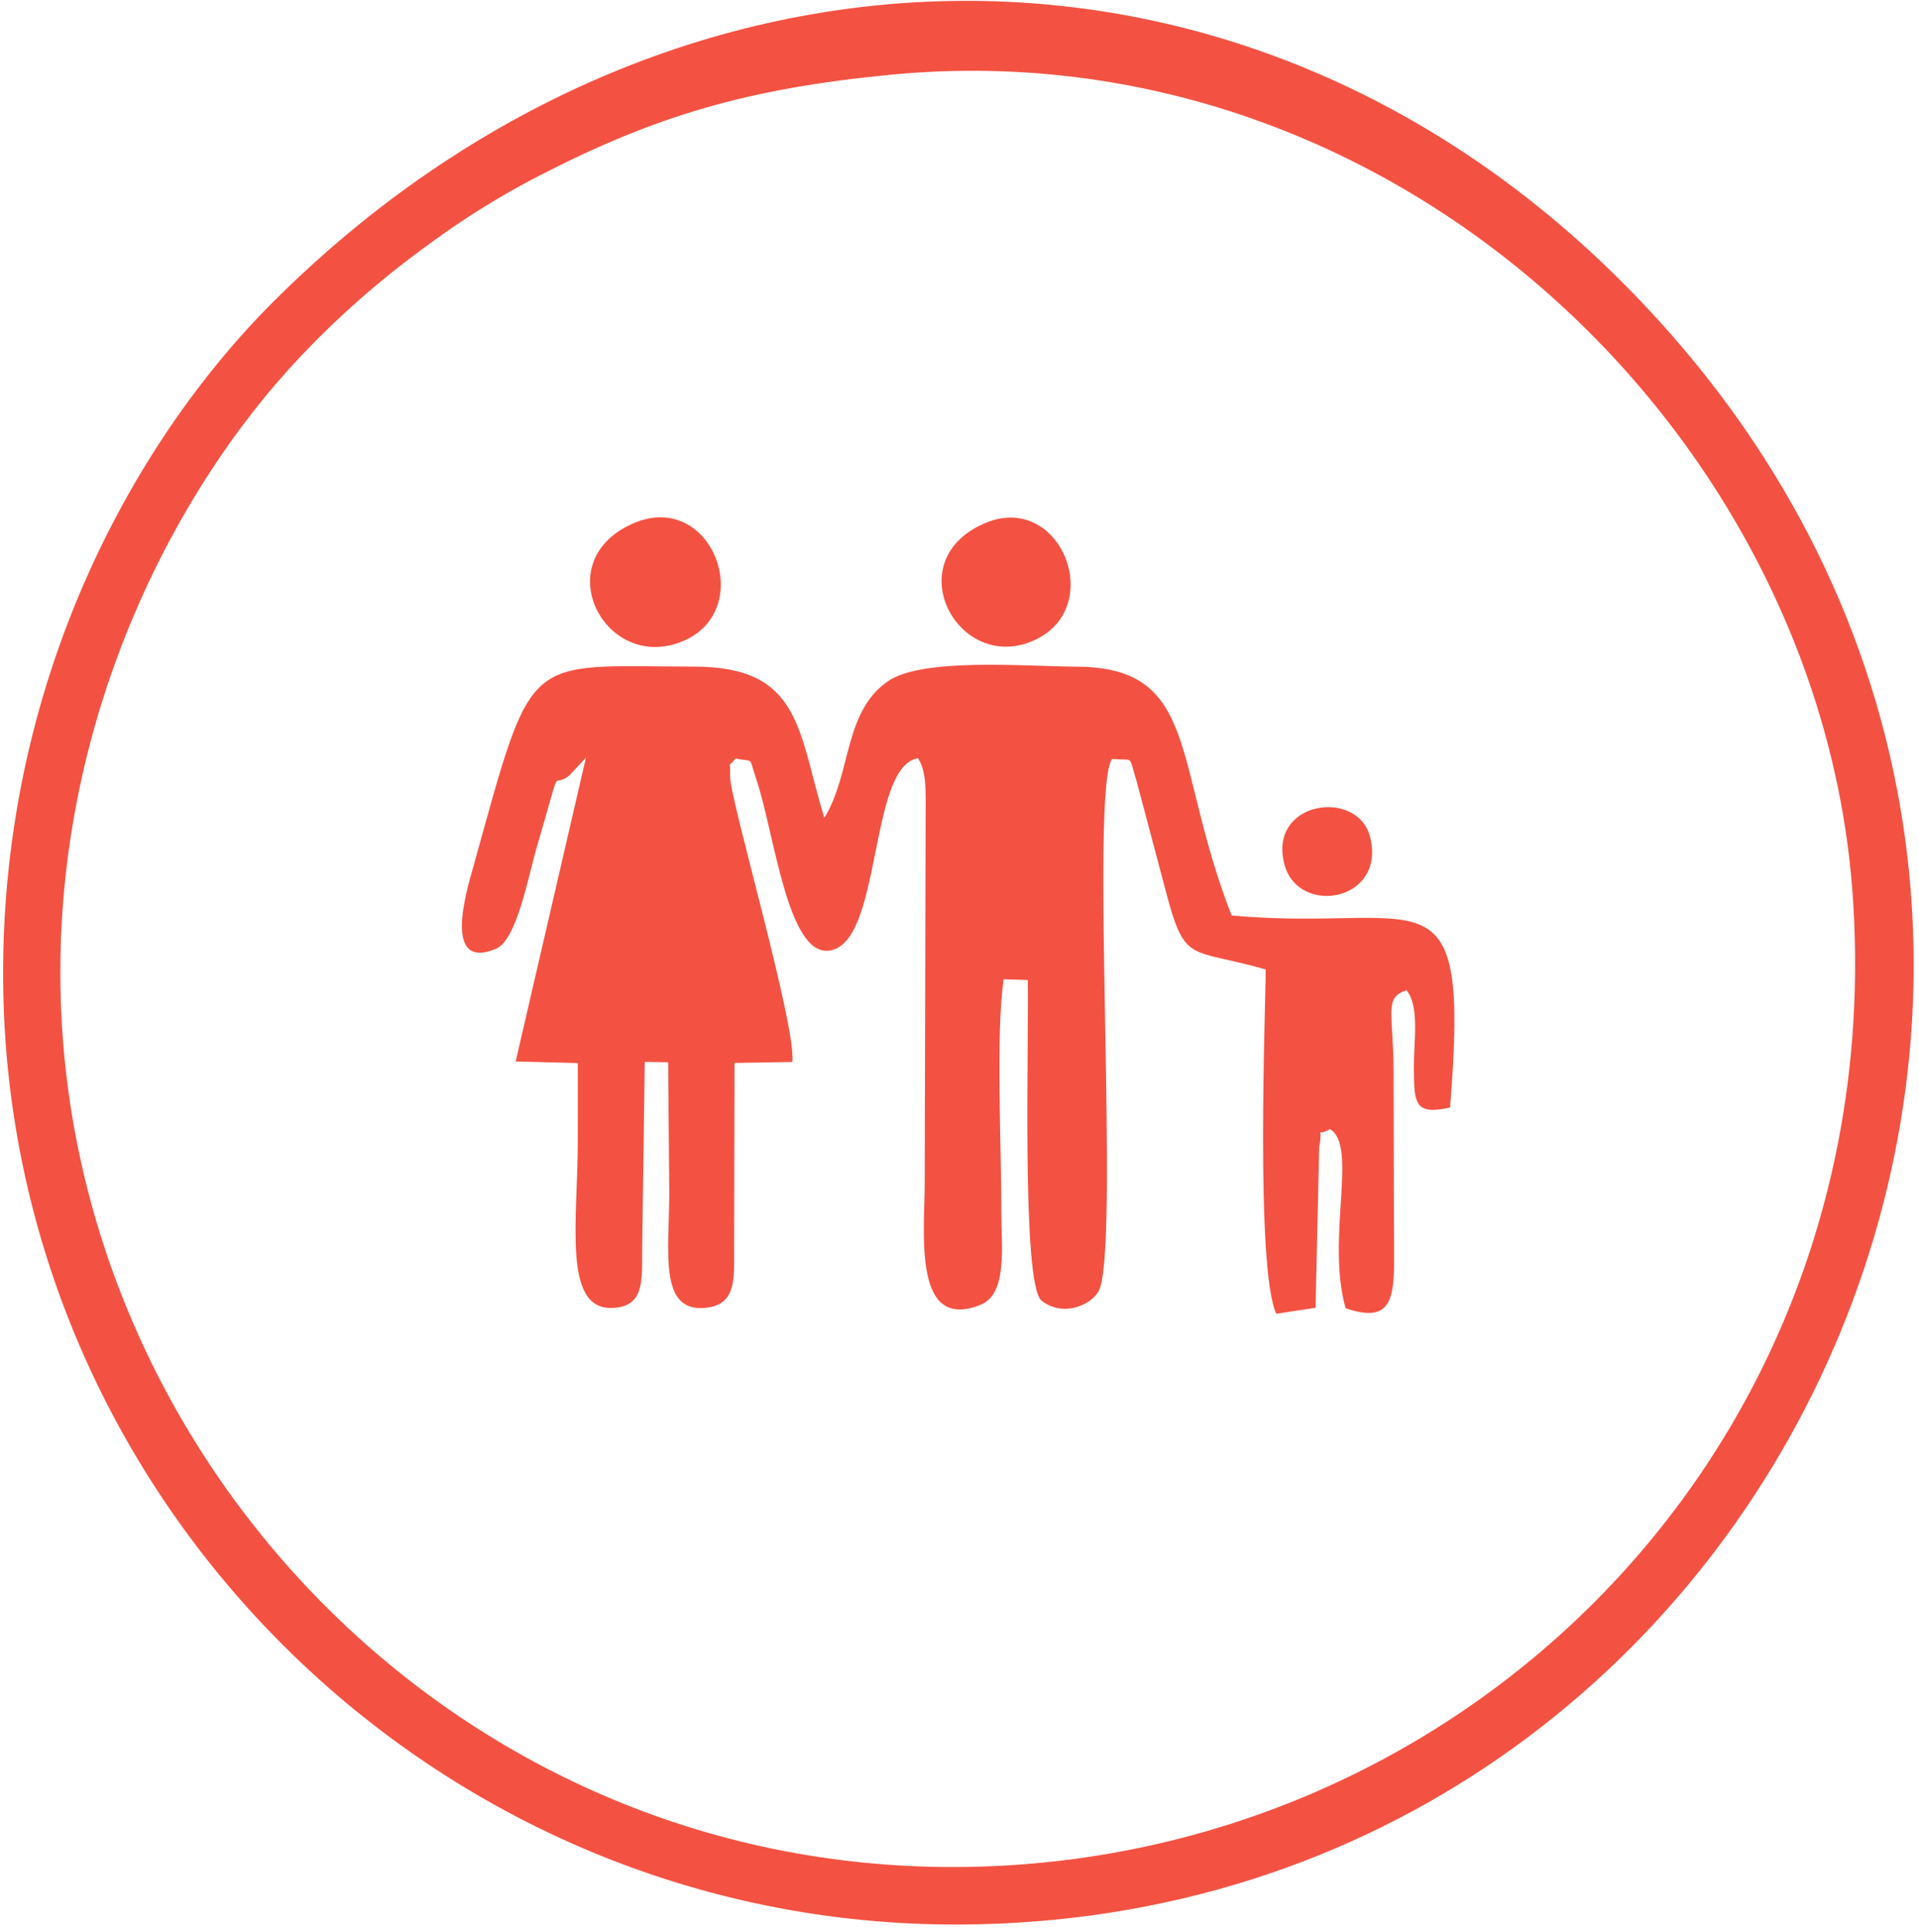 <?xml version="1.0" encoding="UTF-8" standalone="no"?>
<svg
   xmlns:dc="http://purl.org/dc/elements/1.1/"
   xmlns:cc="http://creativecommons.org/ns#"
   xmlns:rdf="http://www.w3.org/1999/02/22-rdf-syntax-ns#"
   xmlns:svg="http://www.w3.org/2000/svg"
   xmlns="http://www.w3.org/2000/svg"
   viewBox="0 0 198.667 200"
   height="200"
   width="198.667"
   xml:space="preserve"
   id="svg2"
   version="1.1"><defs
     id="defs6" /><g
     transform="matrix(1.333,0,0,-1.333,0,200)"
     id="g10"><g
       transform="scale(0.1)"
       id="g12"><path
         id="path14"
         style="fill:#f35243;fill-opacity:1;fill-rule:evenodd;stroke:none"
         d="M 691.715,1442.34 C 1084.86,1480.09 1413.59,1161.38 1438.82,805.965 1467.69,399.188 1169.21,83.598 799.246,52.805 397.605,19.379 76.613,328.395 48.848,693.066 32.312,910.168 121.594,1099.57 223.746,1212.99 c 27.367,30.37 58.469,58.98 90.199,83.36 33.422,25.68 64.821,46.94 105.743,68.01 88.789,45.72 160.718,67.28 272.027,77.98 z M 212.023,1265.78 C 101.066,1154.85 0.363,967.629 2.453,737.426 6.117,334.008 338.953,4.117 744.906,5.656 1389.72,8.105 1735.02,779.418 1276.36,1264.27 973.059,1584.88 517.285,1570.96 212.023,1265.78" /><path
         id="path16"
         style="fill:#f35243;fill-opacity:1;fill-rule:evenodd;stroke:none"
         d="m 640.176,865.109 c -20.598,67.817 -17.953,117.368 -100.762,117.516 -133.988,0.25 -124.738,13.633 -171.918,-155.777 -4.703,-16.871 -24.512,-80.899 17.609,-63.403 16.399,6.821 25.211,56.645 31.61,78.403 21.508,73.078 10.101,43.722 25.578,56.39 l 12.762,13.66 -54.578,-235.921 48.277,-1.25 L 448.727,614 c -0.032,-61.461 -11.872,-130.402 26.367,-129.465 24.539,0.61 23.609,19.633 23.601,42.613 l 2.032,148.489 18.168,-0.262 0.898,-102.52 c -0.25,-45.335 -8.168,-92.039 28.344,-88.226 23.238,2.43 21.996,21.969 21.996,42.519 l 0.332,147.692 44.871,0.738 c 3.527,26.988 -48.742,204.938 -48.32,221.719 0.347,14.051 -2.059,5.828 4.199,13.949 14.988,-3.09 9.851,2.602 16.09,-15.871 14.121,-41.816 24.07,-136.457 56.101,-133.367 42.219,4.09 30.598,143.32 69.508,149.437 5.953,-8.777 5.91,-22.078 5.992,-32.066 l -0.742,-297.371 c 0.012,-38.969 -9.566,-116.141 43.234,-95.09 21.305,8.488 16.247,45.16 16.278,72.23 0.097,52.481 -4.41,136.79 1.769,180.688 l 18.758,-0.59 c 1.113,-39.988 -5.226,-236.098 10.672,-248.988 14.758,-11.992 36.188,-5.442 44,6.617 17.793,27.473 -6.98,390.914 10.891,414.102 17.648,-1.942 12.152,4.402 19.011,-17.539 l 22.028,-82.918 c 15.543,-59.961 18.293,-45.813 78.183,-63.094 0.008,-26.946 -8.175,-231.418 8.188,-267.406 l 30.524,4.66 2.84,124.718 c 3.55,18.93 -4.13,6.977 8.35,14 22.07,-12.652 -3.21,-85.39 12.18,-139.14 30.75,-10.293 37.41,1.648 37.59,33.43 l -0.36,151.167 c -0.25,46.012 -7.64,56.5 10.02,62.43 10.19,-12.129 5.75,-39.387 5.78,-57.859 l 0.02,-4.571 c 0.05,-26.73 1.61,-34.449 28.04,-28.648 15.52,192.09 -19.36,135.688 -169.613,149.121 -46.024,117.32 -24.402,192.688 -120,193.25 -40.992,0.25 -120.223,7.262 -147.051,-11.371 -34.488,-23.949 -28,-71.441 -49.32,-106.098" /><path
         id="path18"
         style="fill:#f35243;fill-opacity:1;fill-rule:evenodd;stroke:none"
         d="m 490.965,1093.52 c -66.5,-29.97 -20.5,-116.141 39.25,-91.17 58.383,24.4 22.449,118.97 -39.25,91.17" /><path
         id="path20"
         style="fill:#f35243;fill-opacity:1;fill-rule:evenodd;stroke:none"
         d="m 764.766,1093.98 c -66.969,-28.76 -22.161,-114.582 35.39,-92.18 60.77,23.66 24.481,117.89 -35.39,92.18" /><path
         id="path22"
         style="fill:#f35243;fill-opacity:1;fill-rule:evenodd;stroke:none"
         d="m 997.586,828.848 c 10.824,-40.25 79.104,-28.782 66.504,21.422 -9.55,38.117 -79.832,28.187 -66.504,-21.422" /></g></g></svg>